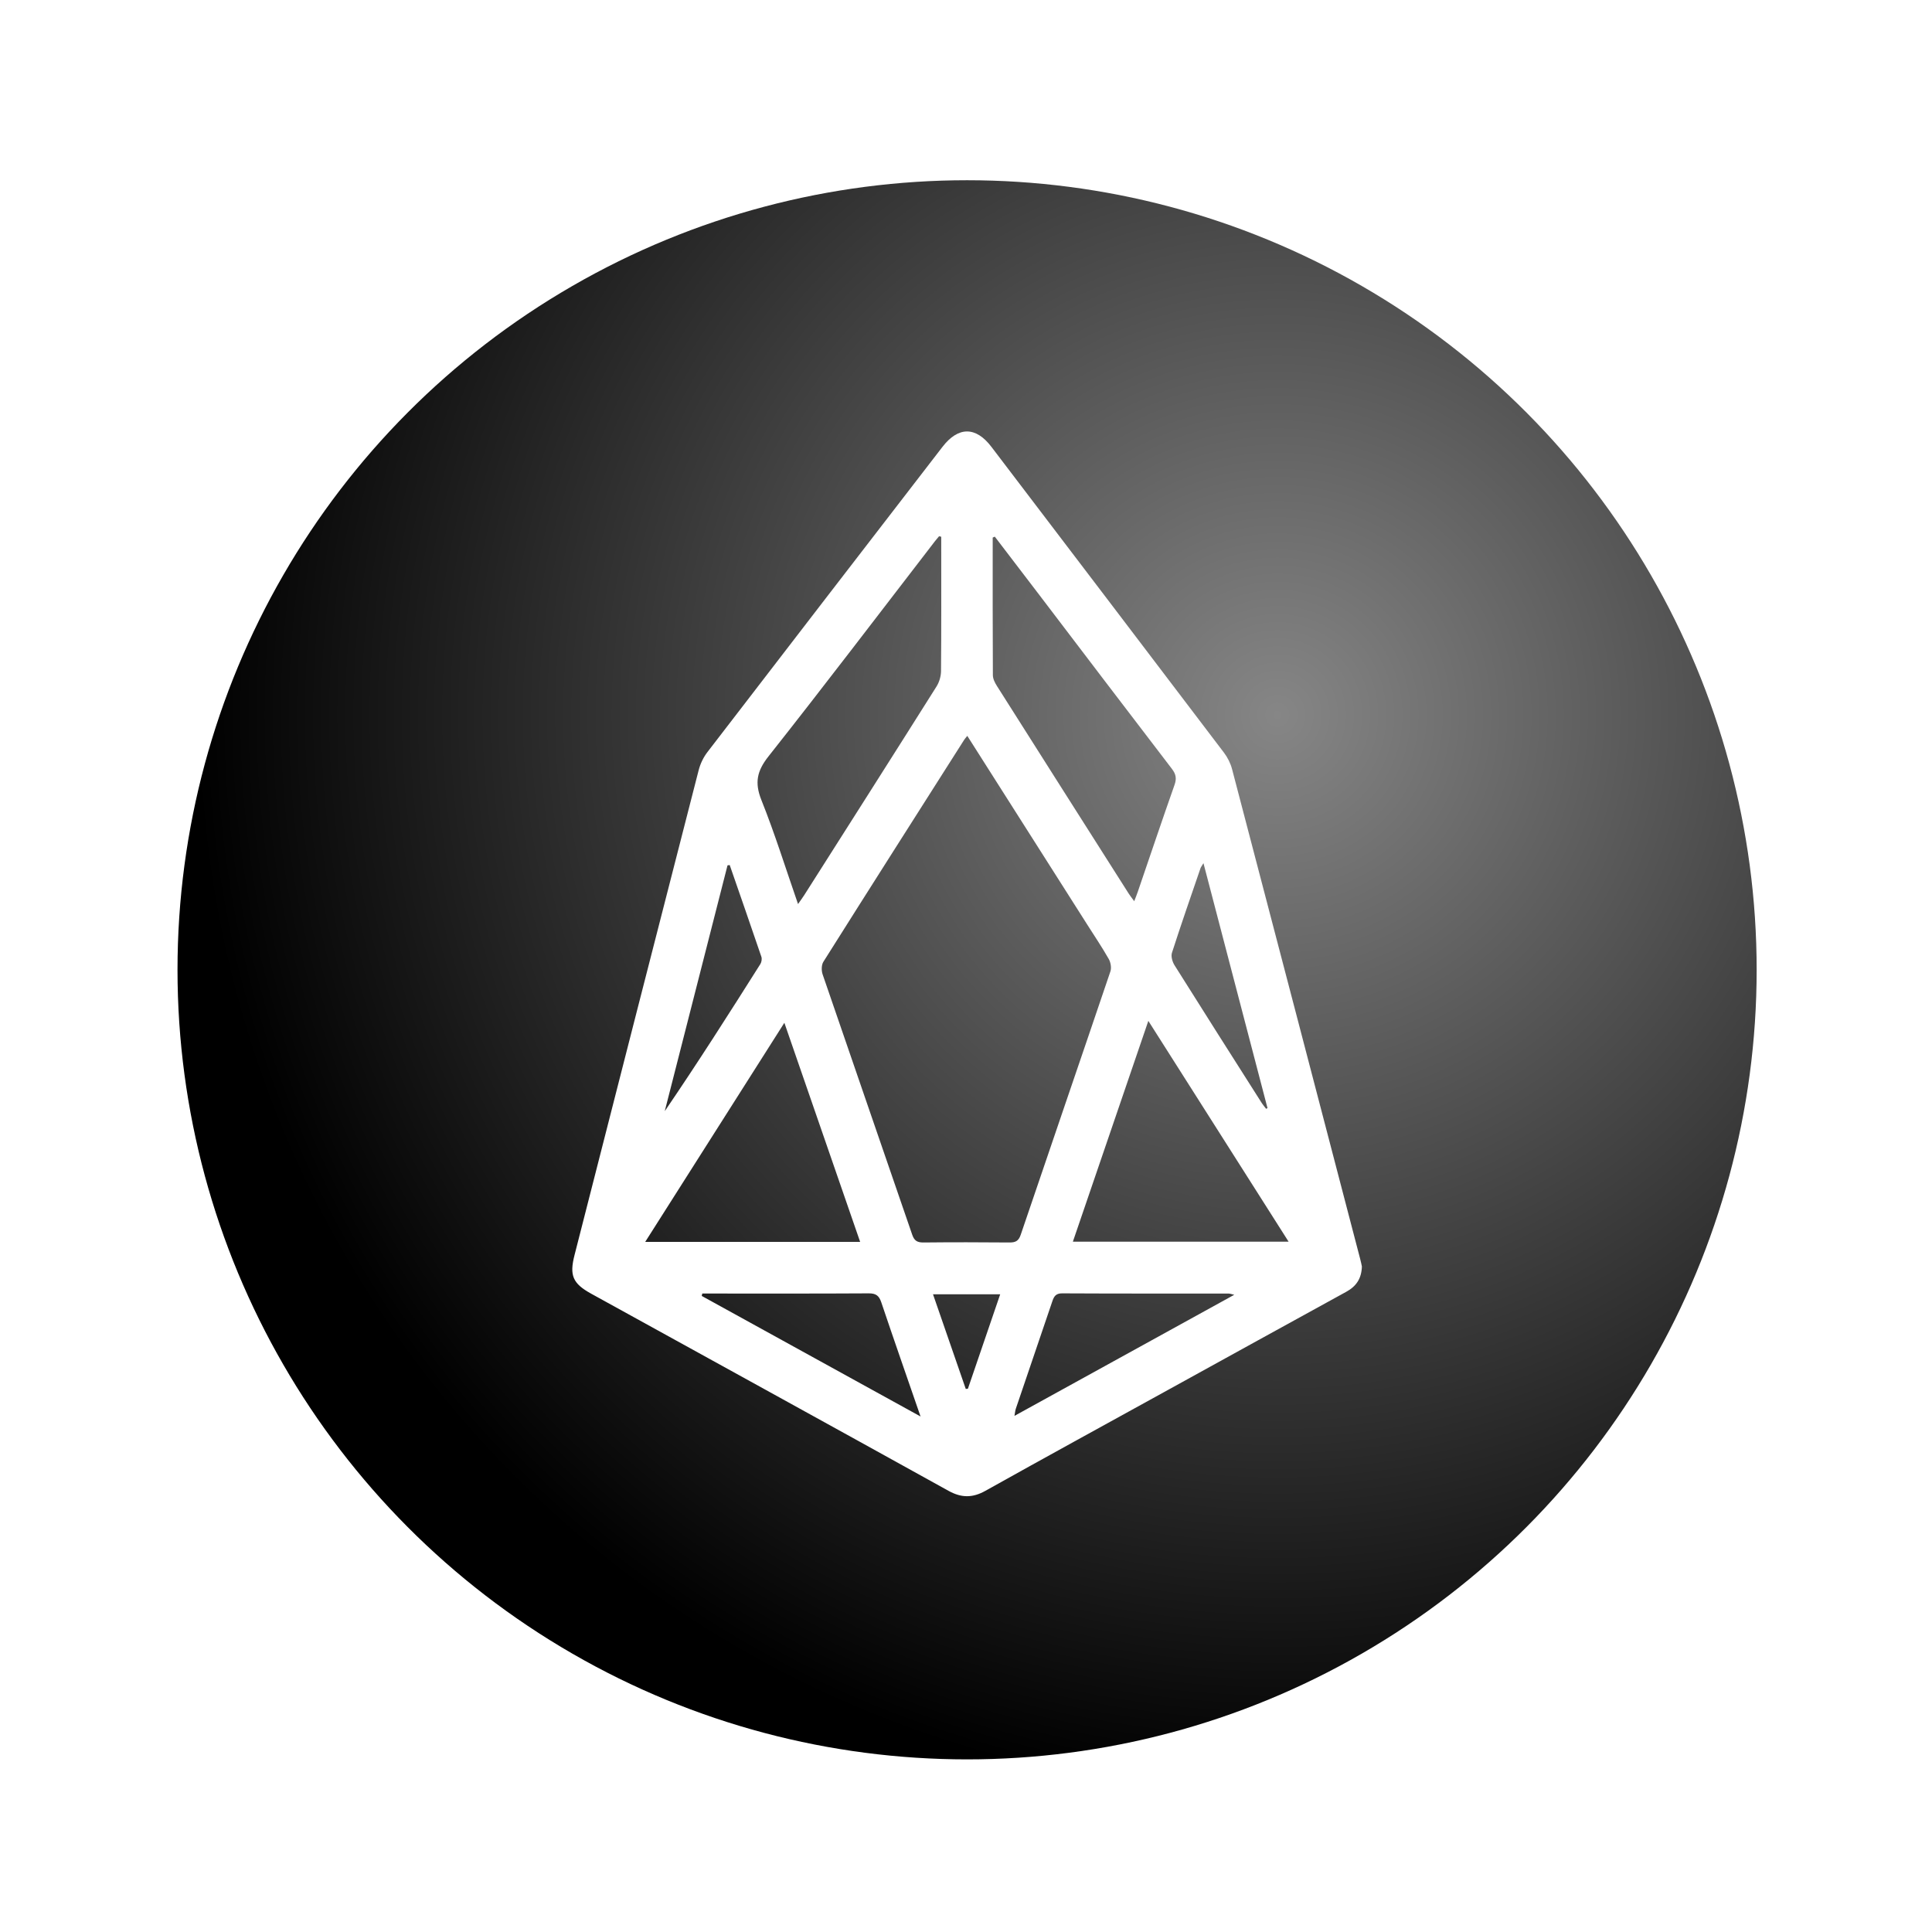 <svg width="66" height="66" viewBox="0 0 66 66" fill="none" xmlns="http://www.w3.org/2000/svg">
<g filter="url(#filter0_d_41_4331)">
<circle cx="33.037" cy="33.13" r="26.973" fill="url(#paint0_radial_41_4331)"/>
<path d="M46.524 43.264C46.512 43.685 46.325 43.946 45.989 44.13C43.961 45.242 41.938 46.36 39.912 47.476C37.828 48.625 35.741 49.767 33.664 50.928C33.224 51.175 32.843 51.173 32.401 50.928C28.337 48.676 24.264 46.437 20.195 44.194C19.564 43.846 19.448 43.571 19.627 42.874C21.038 37.354 22.447 31.834 23.866 26.316C23.922 26.095 24.029 25.871 24.168 25.691C26.839 22.212 29.518 18.74 32.196 15.266C32.737 14.564 33.335 14.564 33.868 15.265C36.517 18.746 39.168 22.226 41.811 25.71C41.936 25.875 42.037 26.075 42.089 26.274C43.552 31.85 45.008 37.428 46.465 43.005C46.492 43.102 46.51 43.201 46.524 43.264ZM33.044 25.138C32.989 25.208 32.959 25.239 32.937 25.274C31.331 27.8 29.723 30.324 28.128 32.856C28.06 32.964 28.058 33.158 28.102 33.286C29.117 36.252 30.146 39.213 31.162 42.178C31.233 42.387 31.336 42.447 31.548 42.445C32.526 42.435 33.505 42.436 34.482 42.445C34.691 42.447 34.797 42.395 34.869 42.182C35.886 39.182 36.917 36.186 37.933 33.185C37.975 33.062 37.943 32.878 37.877 32.761C37.65 32.362 37.392 31.98 37.146 31.592C35.787 29.454 34.429 27.317 33.044 25.138ZM32.154 18.336C32.129 18.33 32.105 18.324 32.081 18.318C32.032 18.378 31.98 18.436 31.933 18.497C30.044 20.947 28.173 23.41 26.254 25.837C25.86 26.335 25.773 26.734 26.009 27.327C26.469 28.477 26.838 29.662 27.262 30.884C27.352 30.755 27.417 30.668 27.475 30.577C28.983 28.204 30.493 25.832 31.992 23.453C32.087 23.303 32.145 23.103 32.147 22.926C32.159 21.492 32.154 20.06 32.154 18.626C32.154 18.529 32.154 18.433 32.154 18.336ZM33.984 18.333C33.96 18.343 33.936 18.354 33.912 18.364C33.912 19.932 33.909 21.5 33.918 23.067C33.919 23.19 33.987 23.324 34.056 23.433C35.554 25.8 37.057 28.164 38.56 30.529C38.61 30.607 38.67 30.681 38.747 30.786C38.799 30.65 38.837 30.558 38.869 30.463C39.286 29.246 39.696 28.026 40.124 26.812C40.201 26.594 40.172 26.446 40.034 26.265C38.52 24.29 37.014 22.308 35.507 20.327C35 19.663 34.492 18.998 33.984 18.333ZM36.651 42.417C39.117 42.417 41.543 42.417 44.02 42.417C42.42 39.898 40.846 37.421 39.229 34.875C38.354 37.434 37.506 39.913 36.651 42.417ZM26.795 34.94C25.189 37.468 23.627 39.929 22.041 42.425C24.516 42.425 26.928 42.425 29.384 42.425C28.523 39.937 27.673 37.477 26.795 34.94ZM42.164 44.232C42.045 44.203 42.014 44.191 41.985 44.19C40.085 44.189 38.186 44.193 36.286 44.183C36.058 44.181 36.002 44.298 35.945 44.466C35.532 45.685 35.116 46.903 34.703 48.121C34.681 48.186 34.676 48.255 34.656 48.368C37.166 46.986 39.629 45.629 42.164 44.232ZM23.992 44.189C23.985 44.216 23.978 44.244 23.972 44.271C26.437 45.629 28.903 46.987 31.447 48.389C30.977 47.026 30.534 45.76 30.106 44.489C30.029 44.261 29.924 44.182 29.679 44.183C27.858 44.194 26.036 44.189 24.215 44.189C24.141 44.189 24.066 44.189 23.992 44.189ZM24.928 29.551C24.903 29.554 24.878 29.558 24.853 29.562C24.138 32.361 23.424 35.16 22.709 37.959C23.841 36.299 24.91 34.619 25.974 32.935C26.016 32.87 26.034 32.758 26.01 32.686C25.654 31.639 25.29 30.595 24.928 29.551ZM41.112 29.487C41.054 29.585 41.025 29.619 41.011 29.659C40.682 30.622 40.346 31.582 40.035 32.551C39.997 32.672 40.05 32.856 40.122 32.972C41.11 34.547 42.108 36.114 43.105 37.683C43.149 37.751 43.203 37.813 43.252 37.878C43.268 37.87 43.284 37.862 43.3 37.855C42.576 35.089 41.853 32.323 41.112 29.487ZM34.168 44.215C33.376 44.215 32.643 44.215 31.873 44.215C32.254 45.316 32.623 46.382 32.992 47.448C33.017 47.446 33.041 47.443 33.065 47.441C33.429 46.377 33.793 45.314 34.168 44.215Z" fill="white"/>
</g>
<defs>
<filter id="filter0_d_41_4331" x="0.752" y="0.845" width="64.571" height="64.571" filterUnits="userSpaceOnUse" color-interpolation-filters="sRGB">
<feFlood flood-opacity="0" result="BackgroundImageFix"/>
<feColorMatrix in="SourceAlpha" type="matrix" values="0 0 0 0 0 0 0 0 0 0 0 0 0 0 0 0 0 0 127 0" result="hardAlpha"/>
<feOffset/>
<feGaussianBlur stdDeviation="2.656"/>
<feComposite in2="hardAlpha" operator="out"/>
<feColorMatrix type="matrix" values="0 0 0 0 1 0 0 0 0 1 0 0 0 0 1 0 0 0 1 0"/>
<feBlend mode="normal" in2="BackgroundImageFix" result="effect1_dropShadow_41_4331"/>
<feBlend mode="normal" in="SourceGraphic" in2="effect1_dropShadow_41_4331" result="shape"/>
</filter>
<radialGradient id="paint0_radial_41_4331" cx="0" cy="0" r="1" gradientUnits="userSpaceOnUse" gradientTransform="translate(43.826 24.499) rotate(106.858) scale(37.203)">
<stop stop-color="#868686"/>
<stop offset="1"/>
</radialGradient>
</defs>
</svg>
